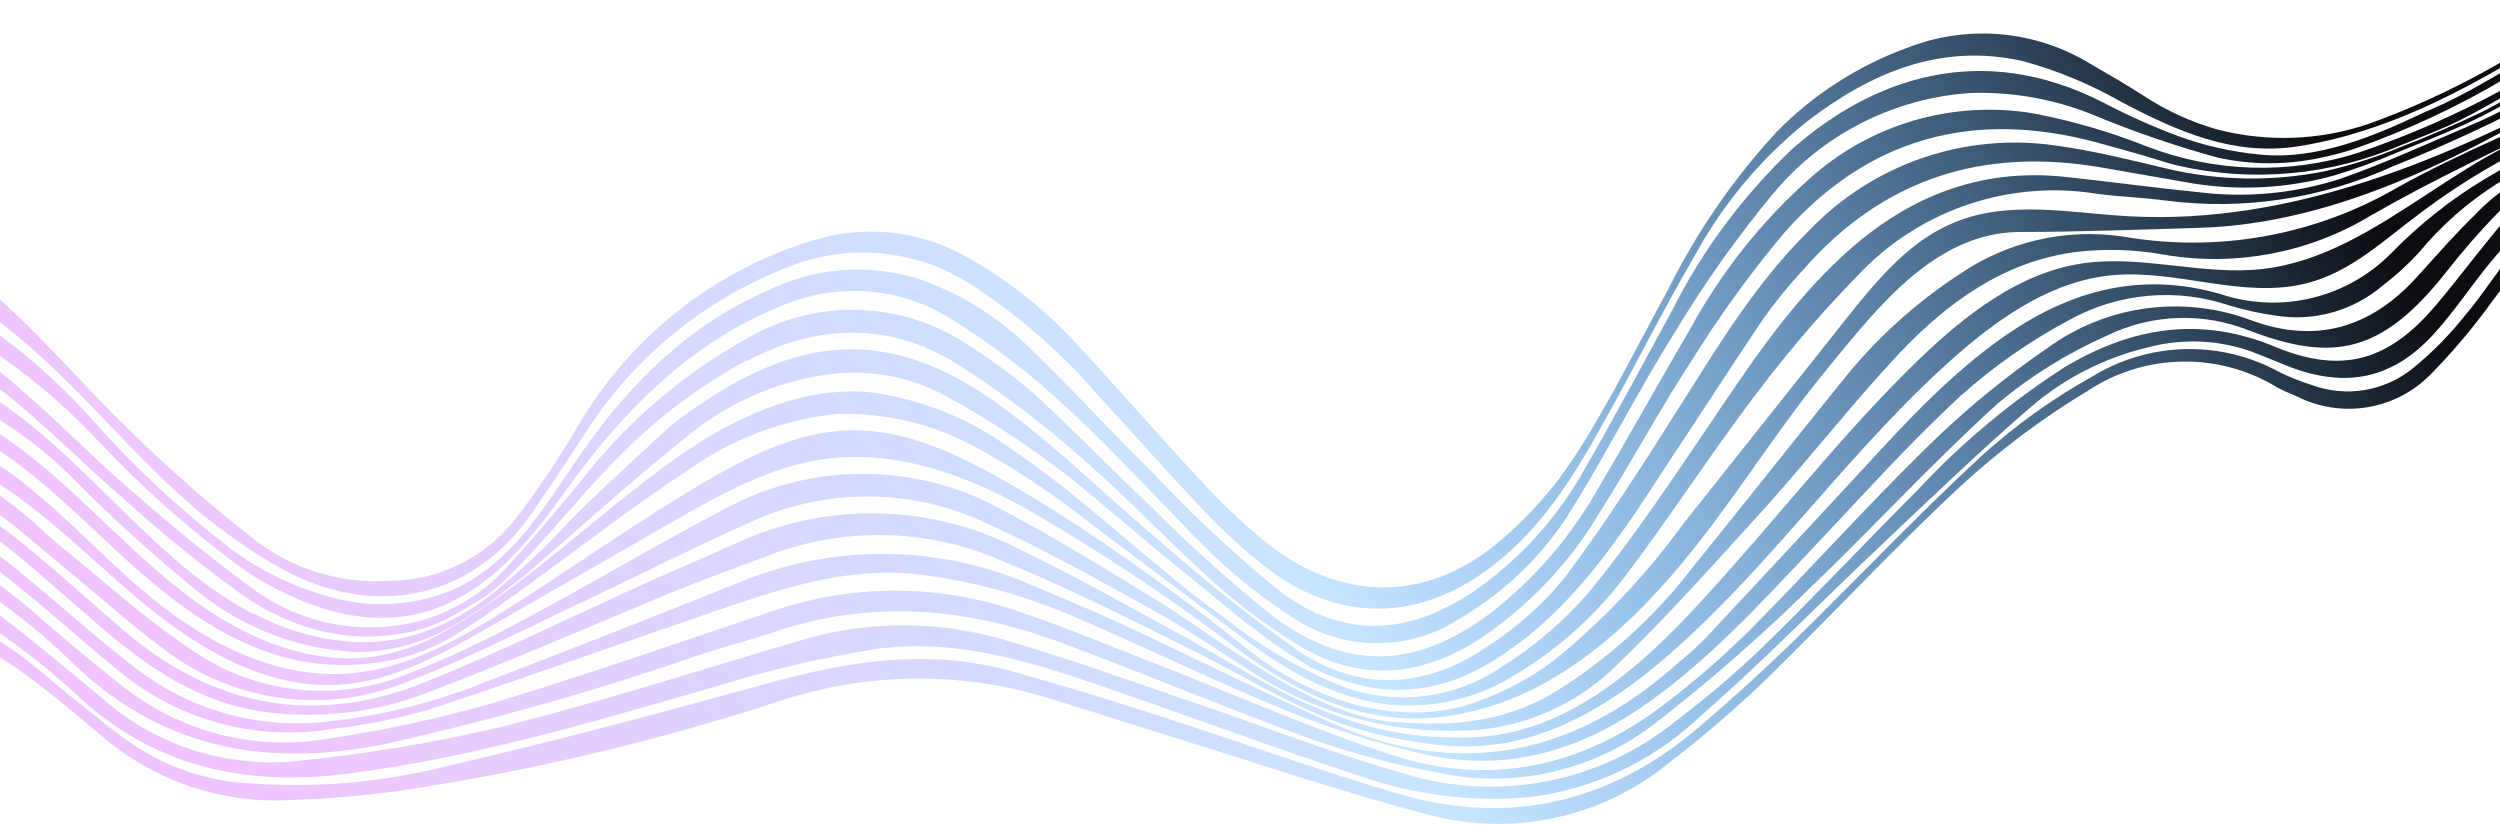 <svg width="1440" height="475" viewBox="0 0 1440 475" fill="none" xmlns="http://www.w3.org/2000/svg">
<path d="M-139.338 134.47C-84.714 122.752 -37.272 138.344 2.892 175.104C28.503 198.539 51.09 225.282 76.134 249.285C98.794 271.398 122.678 292.22 147.675 311.653C169.351 328.039 196.15 336.179 223.279 334.616C237.527 334.644 251.593 331.415 264.402 325.175C277.211 318.935 288.423 309.849 297.182 298.612C309.754 282.094 321.366 264.867 331.96 247.017C361.793 194.968 410.311 156.218 467.67 138.628C482.128 134.065 497.359 132.475 512.447 133.952C527.536 135.43 542.169 139.946 555.466 147.227C581.011 161.266 603.936 179.617 623.226 201.469C646.947 226.983 669.629 253.348 693.349 278.673C704.851 291.202 717.3 302.828 730.585 313.449C772.451 346.145 820.365 347.09 861.758 313.449C879.781 298.643 895.375 281.105 907.971 261.475C927.534 231.047 943.505 198.35 960.705 166.977C977.098 133.938 998.099 103.394 1023.08 76.26C1044.29 54.521 1070.13 37.853 1098.68 27.499C1115.82 20.78 1134.29 18.136 1152.63 19.776C1170.96 21.416 1188.67 27.295 1204.34 36.949C1214.45 42.807 1224.66 48.666 1234.49 54.998C1247.4 63.51 1261.51 70.039 1276.35 74.37C1305.54 82.107 1336.36 80.989 1364.91 71.157C1411.31 54.337 1454.78 30.325 1493.72 0V5.481C1442.97 39.217 1385.22 74.842 1323.61 84.292C1286.47 90.056 1254.15 75.693 1222.2 58.872C1204.22 48.577 1185.01 40.607 1165.03 35.153C1117.77 24.569 1077.33 41.957 1040.66 70.117C1014.34 91.264 992.47 117.406 976.299 147.038C957.398 179.451 940.67 213.187 922.525 245.41C905.798 275.555 887.464 304.66 859.49 326.111C817.246 358.618 770.182 358.902 728.316 326.111C715.875 316.254 704.158 305.517 693.255 293.982C672.936 272.626 653.563 250.513 633.527 228.873C611.595 203.168 585.954 180.874 557.451 162.725C542.323 153.33 525.217 147.585 507.486 145.945C489.754 144.305 471.884 146.815 455.29 153.275C406.51 171.846 365.017 205.647 336.969 249.663C327.519 264.31 317.501 279.335 307.484 293.982C268.925 350.681 209.765 353.61 162.89 328.001C140.846 315.64 120.352 300.699 101.84 283.493C74.811 258.829 51.185 230.48 24.061 205.91C5.242 188.516 -15.456 173.271 -37.651 160.457C-53.083 152.115 -70.021 146.924 -87.479 145.188C-104.936 143.453 -122.565 145.206 -139.338 150.346V134.47Z" fill="url(#paint0_linear_9_11)"/>
<path d="M1437.67 43.563C1456.58 32.507 1475.48 20.505 1494.38 8.599V14.174C1494.38 14.174 1488.99 17.576 1486.82 18.804C1472.45 27.215 1458.47 36.664 1443.72 44.791C1415.63 61.492 1385.94 75.326 1355.08 86.087C1349.12 87.994 1343.06 89.571 1336.93 90.811C1317.35 95.112 1297.07 95.112 1277.49 90.811C1254.23 84.455 1231.38 76.692 1209.07 67.565C1185.67 57.494 1160.34 52.719 1134.88 53.58C1113.05 55.038 1091.75 60.907 1072.26 70.831C1052.77 80.755 1035.49 94.528 1021.47 111.318C1000.81 136.295 982.012 162.763 965.242 190.507C944.545 223.392 926.967 258.261 906.554 291.335C890.357 318.302 867.599 340.733 840.4 356.539C826.325 365.651 809.915 370.499 793.147 370.499C776.38 370.499 759.97 365.651 745.895 356.539C728.954 345.824 713.125 333.447 698.642 319.59C670.29 291.713 643.451 261.38 614.154 234.542C593.812 215.509 571.655 198.513 548 183.797C533.468 174.628 516.91 169.161 499.775 167.876C482.64 166.591 465.451 169.527 449.714 176.426C398.02 197.027 358.8 236.81 326.857 281.319C304.459 312.597 278.47 345.577 238.684 353.987C204.662 361.075 169.506 347.467 140.681 328.284C110.543 306.297 82.512 281.558 56.95 254.387C31.454 227.132 1.865 204.017 -30.752 185.876C-64.112 169.056 -103.899 162.063 -139.055 174.631L-138.488 160.929C-103.993 148.172 -64.585 155.259 -31.98 172.268C-0.113 190.708 28.601 214.124 53.075 241.63C77.465 269.179 104.462 294.306 133.688 316.661C151.913 330.021 172.595 339.654 194.55 345.01C216.6 350.363 239.785 348.508 260.703 339.718C296.237 323.937 315.044 289.162 336.308 258.923C364.092 219.706 397.264 186.821 442.059 167.449C468.46 154.331 498.85 151.697 527.114 160.078C551.303 167.997 573.374 181.31 591.662 199.011C616.517 222.73 639.576 248.339 664.053 272.436C686.822 296.597 711.129 319.26 736.822 340.285C773.301 367.878 810.158 366.367 848.433 340.947C875.649 322.209 898.056 297.31 913.831 268.278C930.653 239.173 946.341 209.501 962.501 180.017C980.189 144.672 1003.92 112.691 1032.62 85.52C1076.85 46.776 1139.6 21.923 1212.18 59.438C1225.89 66.618 1240.03 72.93 1254.52 78.338C1269.74 83.946 1285.63 87.536 1301.78 89.016C1334.29 92.418 1367.93 78.338 1396.28 64.73C1410.55 58.871 1424.26 51.406 1437.67 43.563Z" fill="url(#paint1_linear_9_11)"/>
<path d="M-139.338 322.709V308.723C-126.486 301.636 -114.011 293.509 -100.591 287.65C-86.434 281.102 -70.825 278.322 -55.277 279.581C-39.729 280.839 -24.77 286.092 -11.85 294.832C-0.798 302.049 9.777 309.972 19.809 318.551C37.481 333.293 54.587 348.885 72.07 363.815C123.765 407.662 181.886 418.151 244.637 393.015C289.055 375.155 332.055 353.799 375.717 334.143C391.593 327.056 407.659 320.346 423.442 313.165C449.261 301.075 477.52 295.101 506.023 295.707C534.526 296.313 562.506 303.484 587.787 316.661C603.191 324.126 618.501 332.064 633.622 340.191L678.985 364.949C700.437 376.667 723.308 391.409 746.934 402.748C760.374 409.005 774.276 414.218 788.516 418.34C804.667 422.663 821.319 424.824 838.037 424.766C845.906 425.085 853.786 424.642 861.569 423.443C908.822 416.356 946.624 382.431 978.473 347.845C1021.47 301.541 1059.84 250.985 1105.3 207.044C1132.14 181.246 1163.23 156.96 1199.8 151.668C1234.02 146.754 1268.7 158.756 1302.91 154.976C1373.13 147.132 1423.69 76.07 1493.91 68.038C1457.76 81.499 1423.79 100.188 1393.07 123.508C1372.75 138.628 1353.85 156.771 1328.8 163.102C1292.23 172.552 1253.77 154.881 1216.15 158.567C1183.08 161.779 1153.87 181.34 1128.74 203.075C1068.63 255.143 1023.08 322.52 963.824 374.872C935.473 400.102 902.585 422.12 865.16 428.263C849.162 430.658 832.878 430.403 816.963 427.507C800.853 425.223 785.02 421.296 769.71 415.789C741.358 404.922 715.464 388.857 688.624 375.533C650.822 356.634 613.587 337.734 575.218 322.236C533.281 304.407 486.072 303.493 443.477 319.685C424.009 326.867 404.541 334.049 385.262 341.892C339.899 360.791 295.009 380.352 249.079 397.835C216.982 410.8 181.96 414.786 147.769 409.363C109.967 402.843 80.765 381.014 53.264 357.012C35.497 341.797 18.108 325.922 -0.321 311.558C-35.288 284.532 -72.428 283.209 -110.42 305.321C-120.437 311.086 -129.888 317.039 -139.338 322.709Z" fill="url(#paint2_linear_9_11)"/>
<path d="M1493.72 75.503V81.929C1454.24 91.945 1418.98 114.29 1393.07 145.715C1386.71 152.613 1379.75 158.937 1372.28 164.615C1363.89 171.746 1354.05 176.976 1343.45 179.944C1332.84 182.913 1321.72 183.551 1310.85 181.813C1301.9 180.555 1293.05 178.628 1284.39 176.049C1269.29 170.909 1253.29 168.978 1237.41 170.377C1221.53 171.777 1206.11 176.476 1192.15 184.176C1169.51 196.198 1148.4 210.921 1129.3 228.023C1098.59 256.372 1070.62 287.84 1041.79 318.268C1012.97 348.696 983.104 381.298 947.286 406.151C908.917 432.893 866.673 444.895 820.648 434.5C793.109 428.229 766.144 419.663 740.035 408.891C700.532 392.921 662.257 373.927 623.037 357.106C592.692 343.466 560.44 334.543 527.398 330.647C486.572 326.584 448.958 339.341 411.345 352.192C356.438 371.092 301.719 390.653 246.528 408.891C228.741 413.989 210.567 417.623 192.187 419.758C169.917 423.517 147.093 422.325 125.336 416.265C103.58 410.206 83.425 399.429 66.306 384.7C44.002 366.556 22.833 346.901 0.152 329.607C-35.193 302.203 -67.798 301.258 -105.789 324.505C-117.602 331.875 -128.281 340.947 -139.527 349.168V334.049C-128.187 326.678 -117.224 318.646 -105.505 312.125C-90.248 302.333 -72.315 297.544 -54.206 298.425C-36.097 299.305 -18.714 305.812 -4.479 317.039C4.121 323.276 12.248 330.08 20.376 336.789C39.277 352.759 58.178 369.485 77.835 384.605C107.677 407.912 145.179 419.175 182.925 416.167C216.834 413.116 250.092 404.994 281.589 392.07C329.85 373.549 377.985 354.649 425.994 335.372C453.025 324.194 482.053 318.646 511.302 319.069C540.551 319.491 569.406 325.875 596.104 337.829C612.075 344.538 628.141 351.153 643.923 358.429C684.939 377.329 725.387 397.929 766.78 416.356C840.4 449.052 906.648 435.256 965.998 382.337C971.563 377.824 976.893 373.03 981.969 367.973C1009.94 338.175 1037.76 308.314 1065.42 278.39C1093.77 247.773 1121.18 216.683 1155.67 192.869C1193.47 166.883 1233.83 156.299 1279.19 169.434C1296.2 175.072 1314.44 175.82 1331.85 171.593C1349.26 167.366 1365.14 158.334 1377.66 145.526C1409.75 112.685 1449.7 88.582 1493.72 75.503Z" fill="url(#paint3_linear_9_11)"/>
<path d="M1493.72 89.111V95.914C1472.43 97.936 1452.63 107.686 1438.05 123.319C1427.78 133.902 1418.1 145.038 1409.04 156.676C1371.8 203.925 1343.45 208.65 1295.63 190.412C1282.58 185.159 1268.58 182.689 1254.52 183.161C1240.46 183.633 1226.65 187.036 1213.98 193.152C1191.21 203.171 1169.96 216.34 1150.85 232.275C1112.2 267.239 1077.04 305.888 1039.33 341.797C1011.83 368.646 982.799 393.887 952.389 417.395C934.675 430.865 914.225 440.29 892.477 445.008C870.729 449.726 848.211 449.623 826.508 444.705C802.404 440.216 778.678 433.897 755.534 425.806C706.958 408.135 659.233 388.007 610.752 370.052C556.883 350.018 502.07 345.105 446.501 363.815C432.514 368.54 418.15 372.225 404.257 376.761C344.329 397.592 283.238 414.915 221.295 428.641C151.928 442.626 90.877 430.719 39.466 379.596C28.005 368.586 15.818 358.358 2.987 348.979C-34.815 320.63 -66.569 320.063 -104.749 348.223C-116.846 357.106 -127.809 367.123 -139.338 377.328V361.264C-134.141 357.011 -128.848 352.759 -123.745 348.412C-72.807 306.077 -36.138 306.077 14.517 348.412C23.211 355.688 31.527 363.343 40.316 370.619C49.105 377.895 60.068 387.062 70.18 394.905C86.638 408.077 105.699 417.616 126.109 422.893C146.519 428.17 167.815 429.066 188.596 425.522C220.703 420.787 252.463 413.937 283.668 405.016C338.67 388.479 392.822 369.391 447.257 351.247C493.606 335.895 543.774 336.594 589.677 353.231C614.721 361.642 639.198 372.131 663.864 381.581C709.51 399.346 754.494 419.38 800.991 434.594C857.694 453.493 911.563 441.965 959.099 405.3C976.28 392.291 992.571 378.148 1007.86 362.965C1042.55 328.19 1075.25 291.335 1110.4 257.127C1131.69 236.238 1154.77 217.265 1179.39 200.429C1196.16 188.208 1215.7 180.364 1236.27 177.608C1256.83 174.853 1277.75 177.272 1297.14 184.648C1334 198.066 1365.28 188.9 1391.65 160.078C1402.8 147.794 1413.76 135.225 1425.67 123.602C1443.69 104.593 1467.73 92.406 1493.72 89.111Z" fill="url(#paint4_linear_9_11)"/>
<path d="M1493.72 100.828V110.278C1484.59 111.843 1475.76 114.807 1467.54 119.066C1456.48 127.312 1446.42 136.827 1437.58 147.416C1425.01 161.968 1414.62 178.505 1401.67 192.586C1378.14 218.289 1351.58 223.581 1319.26 211.485C1312.93 209.028 1306.69 206.288 1300.36 203.831C1280.17 195.783 1257.93 194.49 1236.95 200.145C1212.18 206.071 1189.19 217.796 1169.85 234.353C1139.6 260.529 1110.69 288.312 1081.67 315.81C1047.08 348.507 1013.82 382.62 977.717 414.088C950.596 439.29 916.121 455.152 879.336 459.352C846.787 461.949 814.053 457.733 783.224 446.973C731.246 429.869 679.93 410.686 628.141 393.015C587.504 379.124 545.921 367.501 502.638 374.115C472.095 379.095 441.938 386.2 412.385 395.377C342.734 415.505 273.367 436.2 200.976 445.556C140.398 453.399 87.002 441.492 42.112 398.307C31.05 388.147 19.373 378.68 7.145 369.958C-32.547 340.096 -62.411 340.38 -101.82 370.808C-109.285 376.572 -115.995 383.282 -122.989 389.708C-129.982 396.133 -134.235 400.669 -139.811 406.15V388.479C-134.897 383.943 -130.36 379.029 -124.879 374.966C-112.212 364.288 -98.893 354.41 -84.998 345.388C-73.184 337.929 -59.355 334.298 -45.401 334.992C-31.447 335.685 -18.046 340.669 -7.031 349.263C15.462 365.705 36.725 383.943 58.367 401.709C73.486 415.258 91.258 425.514 110.553 431.826C129.849 438.138 150.247 440.368 170.451 438.374C210.607 434.401 250.452 427.74 289.717 418.435C346.42 404.166 403.123 385.928 459.827 369.296C497.66 357.636 538.056 357.144 576.163 367.879C613.965 378.746 651.767 392.448 688.908 405.111C729.262 418.813 769.049 434.499 809.969 445.934C836.384 453.892 864.346 455.263 891.412 449.926C918.479 444.589 943.827 432.706 965.242 415.316C982.719 402.126 999.412 387.927 1015.24 372.792C1045.48 343.309 1074.49 312.409 1104.35 282.453C1129.62 255.302 1158.2 231.428 1189.41 211.391C1227.97 188.428 1267.38 181.813 1310.47 199.767C1349.31 215.832 1376.06 207.8 1403.18 175.67C1414.9 161.874 1425.67 147.321 1437.3 133.336C1451.27 115.706 1471.45 104.078 1493.72 100.828Z" fill="url(#paint5_linear_9_11)"/>
<path d="M1493.72 123.131C1482.78 127.566 1472.46 133.378 1463 140.424C1451.91 152.359 1441.59 164.984 1432.1 178.223C1422.17 191.55 1411.34 204.179 1399.68 216.022C1389.82 225.904 1377.09 232.414 1363.31 234.62C1349.53 236.827 1335.4 234.617 1322.95 228.307C1319.17 226.606 1315.29 225.189 1311.6 223.11C1295.14 213.084 1276.17 207.939 1256.9 208.274C1237.62 208.608 1218.84 214.409 1202.73 225C1176.32 240.91 1151.59 259.464 1128.93 280.375C1090.18 316.379 1054.27 355.406 1016.27 392.26C998.799 409.018 980.405 424.792 961.178 439.509C942.031 455.178 919.413 466.038 895.213 471.184C871.012 476.329 845.932 475.61 822.066 469.087C772.073 456.046 723.119 439.226 673.787 424.012C650.349 416.735 627.007 409.176 603.475 401.994C553.292 386.596 499.565 387.157 449.714 403.6C377.539 427.192 303.498 444.642 228.383 455.763C208.536 458.409 188.501 460.015 168.466 460.771C128.378 463.305 88.891 450.042 58.462 423.823C43.53 411.066 28.314 398.497 12.437 386.874C-26.499 358.525 -58.253 359.092 -95.582 389.804C-111.176 402.655 -124.785 418.153 -139.338 432.044V415.696C-129.888 406.246 -119.965 395.851 -109.758 386.496C-64.49 345.106 -31.319 343.783 16.785 381.299C24.251 387.158 31.339 393.394 38.615 399.348C49.295 407.853 59.69 416.641 70.653 424.673C89.426 438.658 111.5 447.546 134.728 450.471C176.231 454.544 218.126 451.346 258.53 441.021C319.958 426.847 380.82 410.499 441.587 393.772C488.178 380.732 534.675 373.361 582.211 386.496C610.563 394.339 638.914 403.033 666.699 412.01C713.101 426.941 758.936 443.478 805.622 457.275C870.075 476.174 928.479 461.905 979.04 418.436C997.374 402.75 1015.42 386.496 1032.72 369.676C1068.91 334.333 1103.69 297.385 1140.83 263.082C1160.4 245.321 1181.93 229.849 1205 216.967C1221.12 207.046 1239.58 201.567 1258.5 201.086C1277.42 200.604 1296.14 205.138 1312.74 214.227C1318.83 217.232 1325.15 219.76 1331.64 221.787C1341.29 225.341 1351.7 226.338 1361.85 224.683C1372 223.027 1381.55 218.774 1389.57 212.337C1400.8 203.202 1411.01 192.872 1420 181.531C1430.49 169.152 1438.9 155.449 1449.39 142.692C1460.16 127.876 1476.19 117.735 1494.19 114.343L1493.72 123.131Z" fill="url(#paint6_linear_9_11)"/>
<path d="M774.341 403.976C759.13 399.072 744.663 392.109 731.341 383.281C717.637 373.831 705.257 363.059 692.121 353.136L691.27 352.569C673.409 339.245 655.264 326.11 636.835 313.542C618.407 300.974 599.6 288.973 580.132 277.822C551.78 261.663 521.349 246.921 488.934 247.866C459.637 248.717 432.231 262.23 406.998 276.971C366.739 300.501 328.936 327.717 289.433 352.569C262.31 369.485 232.73 385.549 201.165 387.912C157.598 391.219 116.11 369.012 82.844 340.663C43.53 307.211 9.413 263.836 -40.013 248.622C-56.435 243.508 -73.739 241.85 -90.833 243.753C-107.928 245.656 -124.443 251.078 -139.338 259.678L-137.921 274.609C-106.734 246.26 -56.552 249.189 -18.749 268.278C19.053 287.366 48.539 319.117 81.049 346.238C113.558 373.359 152.967 396.983 195.211 394.432C226.492 392.542 255.033 376.477 282.251 360.885L386.207 301.257C413.897 285.287 442.91 269.034 474.097 264.498C519.176 258.072 564.255 276.215 603.002 300.029C641.488 322.817 678.628 347.806 714.235 374.871C747.69 399.535 784.831 417.489 827.642 413.237C846.783 411.183 865.407 405.744 882.644 397.172C920.446 378.273 950.877 347.372 977.15 314.109C1003.42 280.846 1025.63 244.842 1052.75 212.146C1081.96 176.426 1115.13 133.713 1163.61 133.619C1197.91 133.619 1231.94 132.201 1266.24 131.256C1348.08 128.988 1423.22 87.693 1493.62 46.208C1410.55 91.378 1319.73 129.839 1225.89 124.547C1192.24 122.657 1156.99 115.097 1125.71 128.138C1099.44 138.816 1080.63 161.968 1062.96 184.175L969.4 301.919C948.203 331.132 923.297 357.466 895.308 380.257C879.348 392.314 861.315 401.346 842.101 406.906C832.369 409.506 822.305 410.652 812.237 410.308C801.746 410.073 791.314 408.646 781.145 406.055L774.341 403.976Z" fill="url(#paint7_linear_9_11)"/>
<path d="M704.501 355.216C695.051 348.506 685.6 341.419 676.811 334.048C668.022 326.678 658.855 319.118 649.877 311.558C640.899 303.998 632.11 296.438 623.037 289.067C613.965 281.697 604.892 274.515 595.347 267.711C591 264.498 586.558 261.474 582.022 258.261C557.785 240.62 529.459 229.434 499.708 225.754C460.015 222.825 421.741 241.063 389.231 264.026C344.057 295.871 305.31 335.655 256.923 363.248C244.138 370.825 230.025 375.892 215.341 378.179C181.319 382.998 146.824 369.863 118.378 350.491C89.932 331.119 66.117 305.888 40.695 282.642C15.273 259.395 -12.796 237.755 -45.778 228.117C-76.682 219.062 -109.78 221.101 -139.338 233.881L-138.582 247.678C-109.714 232.92 -76.355 229.547 -45.116 238.228C3.176 251.835 38.615 291.808 75.945 325.355C102.974 349.64 133.499 371.847 168.938 379.88C183.766 383.149 199.039 383.884 214.112 382.053C231.22 380.176 247.706 374.562 262.404 365.611C277.809 356.161 292.741 345.388 307.484 334.615C336.969 313.259 365.699 290.768 396.319 270.829C421.688 252.682 451.374 241.506 482.413 238.417C510.011 237.673 537.321 244.191 561.609 257.316C585.704 270.506 608.598 285.779 630.031 302.959L715.086 366.839C739.846 385.739 767.725 401.992 799.101 405.772C823.697 408.39 848.482 403.022 869.791 390.463C896.401 375.051 919.561 354.337 937.835 329.607C962.596 296.722 985.088 261.947 1009.75 229.25C1029.19 203.293 1050.34 178.668 1073.07 155.542C1090.48 137.968 1111.83 124.817 1135.36 117.188C1158.89 109.56 1183.9 107.676 1208.31 111.695C1221.45 113.396 1234.68 113.774 1247.81 115.57C1292.28 121.258 1337.45 114.417 1378.23 95.82C1409.21 83.452 1439.47 69.35 1468.86 53.58C1475.1 50.083 1487.76 44.13 1493.91 41.106V34.68C1490.36 37.667 1486.42 40.148 1482.19 42.051C1462.53 52.068 1443.06 63.691 1422.74 72.29C1397.51 82.968 1372.66 94.497 1347.14 103.285C1320.93 111.575 1293.23 114.09 1265.96 110.656C1240.44 108.105 1215.02 104.608 1189.5 101.868C1139.7 96.576 1097.74 113.774 1061.54 147.227C1030.07 176.143 1007.01 211.485 983.292 246.544C961.556 278.673 939.82 311.085 915.343 341.041C900.521 358.109 883.224 372.857 864.026 384.794C851.274 393.273 836.761 398.743 821.584 400.789C806.407 402.836 790.963 401.405 776.42 396.606C750.473 386.564 726.218 372.606 704.501 355.216Z" fill="url(#paint8_linear_9_11)"/>
<path d="M251.347 361.264C235.936 367.827 219.207 370.706 202.488 369.674C182.645 368.216 163.329 362.615 145.785 353.231H144.934C111.763 335.56 85.018 308.156 58.178 281.791C31.338 255.426 3.176 228.967 -31.508 214.414C-65.679 199.978 -103.822 197.939 -139.338 208.65V223.864C-106.817 211.502 -70.978 211 -38.123 222.447C-8.011 234.681 19.338 252.837 42.301 275.838C65.095 298.873 89.135 320.64 114.314 341.041C139.759 361.505 170.934 373.558 203.528 375.533C223.394 375.775 242.967 370.719 260.231 360.886C266.752 357.106 273.556 352.759 279.794 348.601C286.031 344.443 291.796 339.151 298.033 334.71L303.42 330.457C335.079 303.148 366.077 274.893 398.87 248.906C420.63 231.678 446.483 220.381 473.908 216.115C498.787 212.027 524.317 216.526 546.299 228.872C570.394 242.152 593.399 257.319 615.099 274.231C625.117 282.169 635.04 290.39 644.868 298.801C662.257 313.637 680.119 328.095 697.886 342.647C706.202 349.357 714.046 356.35 722.835 362.492C732.978 370.526 743.685 377.821 754.873 384.321C764.53 389.082 774.711 392.698 785.209 395.094C794.504 397.192 804.069 397.829 813.561 396.984C823.313 396.116 832.875 393.758 841.912 389.991C851.953 385.714 861.467 380.291 870.264 373.832C873.288 371.564 876.407 369.201 879.714 366.839C913.169 339.718 936.418 304.47 959.383 268.845C978.284 240.496 996.429 212.146 1015.52 183.797C1022.58 173.855 1030.28 164.385 1038.58 155.448C1084.7 102.624 1142.53 84.575 1211.05 96.576L1261.33 105.364C1288.96 110.061 1317.29 108.609 1344.3 101.112C1356.81 97.359 1369.08 92.879 1381.07 87.693C1392.88 82.968 1404.79 78.243 1416.41 73.14C1428.04 68.037 1438.81 62.084 1449.77 56.131C1453.84 53.863 1480.3 39.783 1494.19 31.845V27.593C1483.23 34.869 1437.49 60.667 1429.45 64.541C1414.33 71.723 1399.02 78.432 1383.33 84.48C1369 90.477 1354.17 95.22 1339.01 98.655C1308.82 104.694 1277.68 104.146 1247.72 97.048C1226.83 92.04 1205.85 86.843 1184.59 83.913C1158.64 80.045 1132.13 82.472 1107.31 90.991C1082.49 99.51 1060.09 113.871 1041.98 132.863C1011.74 162.535 990.097 198.444 967.699 233.881C946.53 267.333 925.172 300.785 901.545 332.347C888.924 347.862 873.934 361.288 857.128 372.131C822.255 396.133 784.453 399.063 748.635 375.438C721.802 356.583 696.026 336.267 671.424 314.582C639.859 288.311 610.657 258.828 577.58 234.637C516.435 189.656 464.835 190.695 402.178 233.692C396.122 237.569 390.343 241.863 384.884 246.543C367.873 262.23 350.767 277.822 334.323 293.792C328.464 299.462 323.077 305.699 317.312 311.463C311.547 317.228 303.231 325.449 295.67 331.78C291.985 334.804 288.205 338.206 284.519 341.23C276.594 347.61 268.008 353.122 258.908 357.673L251.347 361.264Z" fill="url(#paint9_linear_9_11)"/>
<path d="M717.07 384.322C699.492 373.361 682.387 361.548 664.242 351.532C632.866 334.238 601.585 316.473 568.98 301.731C547.898 291.635 524.866 286.261 501.492 285.983C478.118 285.706 454.965 290.532 433.648 300.125C403.312 313.544 373.826 328.474 343.679 342.838C306.822 360.131 270.627 379.125 232.541 393.489C209.493 402.527 184.48 405.373 159.99 401.742C135.501 398.111 112.389 388.13 92.956 372.794C74.055 358.808 56.194 342.554 37.765 327.529C22.077 314.583 6.862 300.786 -9.96 289.73C-23.869 280.049 -40.078 274.193 -56.964 272.75C-73.849 271.307 -90.817 274.328 -106.167 281.509C-117.602 286.234 -128.281 292.754 -139.338 298.424V284.155C-82.635 250.325 -38.785 253.443 12.721 295.116C22.172 302.96 31.149 311.843 41.073 319.686C64.226 338.585 86.435 358.619 111.196 374.872C128.965 387.093 149.48 394.73 170.915 397.104C192.35 399.478 214.04 396.516 234.053 388.48C257.21 379.48 279.751 368.969 301.53 357.012C340.182 336.506 377.701 313.922 416.448 293.699C441.338 279.932 469.344 272.78 497.787 272.929C526.23 273.078 554.16 280.522 578.903 294.55C607.255 309.386 633.906 326.017 661.029 342.46C683.899 356.351 700.721 369.392 723.497 383.472C723.497 383.472 766.119 412.483 800.519 415.601C834.919 418.719 864.877 416.451 893.985 399.631C925.31 380.485 952.832 355.722 975.165 326.584C1003.52 291.526 1031.87 255.616 1060.22 220.558C1079.43 196.178 1102.47 175.082 1128.45 158.095C1156.06 139.119 1189.83 131.318 1222.96 136.266C1277.36 145.734 1333.35 135.694 1381.07 107.917C1417.17 87.789 1455.91 72.386 1493.53 54.904V61.707C1489.52 62.546 1485.6 63.748 1481.81 65.298C1442.97 84.198 1403.37 102.436 1365.85 123.981C1330.04 145.715 1287.58 153.77 1246.3 146.661C1229.62 143.657 1212.58 143.147 1195.74 145.149C1153.97 150.535 1121.55 174.443 1093.67 203.832C1067.21 232.181 1043.59 262.42 1018.07 290.959C989.719 322.048 962.123 353.327 932.071 382.338C911.073 403.455 883.506 416.788 853.914 420.137C805.527 424.422 757.154 411.762 717.07 384.322Z" fill="url(#paint10_linear_9_11)"/>
<path d="M284.424 339.908C288.943 336.033 293.264 331.933 297.372 327.624C318.635 306.078 337.158 281.792 358.989 260.53C379.951 239.605 403.824 221.813 429.868 207.706H430.624C471.073 186.539 511.71 185.499 550.457 209.124C575.951 225.258 600.098 243.429 622.659 263.46C649.499 286.706 673.787 312.787 700.248 336.412C715.216 349.677 731.347 361.569 748.446 371.943C781.901 392.354 816.018 390.181 849.189 370.053C878.976 350.863 903.864 324.974 921.864 294.455C939.82 266.106 955.697 236.339 974.031 208.273C990.134 182.299 1008.07 157.509 1027.71 134.092C1076 79.378 1136.49 63.03 1207.27 81.93C1219.65 85.237 1232.03 88.734 1244.32 92.513C1247.44 93.553 1250.55 94.403 1253.77 95.254C1297.04 105.266 1342.38 101.16 1383.15 83.536C1394.49 78.906 1405.92 74.748 1416.88 69.267C1427.85 63.786 1437.86 57.927 1447.98 52.163L1471.22 38.933L1482.85 32.224C1484.08 31.562 1493.81 25.326 1493.81 25.326V19.183C1452.08 48.474 1406.38 71.669 1358.1 88.072C1318.21 100.708 1275.2 99.341 1236.19 84.198C1215.16 75.873 1193.39 69.546 1171.17 65.298C1148.17 61.473 1124.61 62.894 1102.24 69.456C1079.87 76.018 1059.27 87.55 1041.98 103.192C1014.57 127.632 991.558 156.59 973.936 188.807C955.602 220.085 938.024 251.836 919.407 283.304C904.09 309.904 883.815 333.322 859.679 352.287C816.679 385.173 776.325 387.157 732.947 354.744C708.242 334.885 684.673 313.653 662.352 291.147C640.332 270.547 619.446 248.624 597.143 228.212C585.346 217.735 572.702 208.253 559.341 199.863C540.584 186.837 518.498 179.438 495.679 178.534C472.861 177.63 450.258 183.259 430.53 194.76C392.639 215.795 359.5 244.427 333.189 278.863C325.44 288.312 317.312 297.762 309.374 307.212L291.607 327.057C281.742 337.877 269.738 346.532 256.356 352.476C249.288 355.568 241.905 357.881 234.336 359.375C226.705 360.805 218.945 361.438 211.182 361.265H208.631C186.506 360.397 165.118 353.071 147.108 340.192C122.158 322.143 98.343 302.393 75.095 282.076C49.673 260.152 26.519 235.583 0.435 214.51C-17.916 198.843 -39.873 187.982 -63.462 182.901C-87.051 177.821 -111.533 178.681 -134.708 185.405C-136.503 185.877 -138.204 186.728 -140 187.389V200.997C-116.81 192.265 -91.735 189.764 -67.276 193.743C-42.818 197.722 -19.83 208.043 -0.604 223.676C25.29 243.804 48.16 267.618 73.11 288.974C94.66 308.43 117.283 326.665 140.87 343.594C153.17 352.047 166.769 358.431 181.13 362.493C195.294 366.441 210.091 367.596 224.697 365.895C230.305 365.23 235.862 364.189 241.33 362.777C248.99 360.515 256.351 357.343 263.255 353.327C266.846 351.311 270.343 349.232 273.745 347.09C277.475 344.96 281.044 342.559 284.424 339.908Z" fill="url(#paint11_linear_9_11)"/>
<defs>
<linearGradient id="paint0_linear_9_11" x1="1366.5" y1="128" x2="351.5" y2="768" gradientUnits="userSpaceOnUse">
<stop stop-color="#0C0D11"/>
<stop offset="0.521" stop-color="#0085FF" stop-opacity="0.22"/>
<stop offset="1" stop-color="#BD00FF" stop-opacity="0.23"/>
</linearGradient>
<linearGradient id="paint1_linear_9_11" x1="1366.5" y1="128" x2="351.5" y2="768" gradientUnits="userSpaceOnUse">
<stop stop-color="#0C0D11"/>
<stop offset="0.521" stop-color="#0085FF" stop-opacity="0.22"/>
<stop offset="1" stop-color="#BD00FF" stop-opacity="0.23"/>
</linearGradient>
<linearGradient id="paint2_linear_9_11" x1="1366.5" y1="128" x2="351.5" y2="768" gradientUnits="userSpaceOnUse">
<stop stop-color="#0C0D11"/>
<stop offset="0.521" stop-color="#0085FF" stop-opacity="0.22"/>
<stop offset="1" stop-color="#BD00FF" stop-opacity="0.23"/>
</linearGradient>
<linearGradient id="paint3_linear_9_11" x1="1366.5" y1="128" x2="351.5" y2="768" gradientUnits="userSpaceOnUse">
<stop stop-color="#0C0D11"/>
<stop offset="0.521" stop-color="#0085FF" stop-opacity="0.22"/>
<stop offset="1" stop-color="#BD00FF" stop-opacity="0.23"/>
</linearGradient>
<linearGradient id="paint4_linear_9_11" x1="1366.5" y1="128" x2="351.5" y2="768" gradientUnits="userSpaceOnUse">
<stop stop-color="#0C0D11"/>
<stop offset="0.521" stop-color="#0085FF" stop-opacity="0.22"/>
<stop offset="1" stop-color="#BD00FF" stop-opacity="0.23"/>
</linearGradient>
<linearGradient id="paint5_linear_9_11" x1="1366.5" y1="128" x2="351.5" y2="768" gradientUnits="userSpaceOnUse">
<stop stop-color="#0C0D11"/>
<stop offset="0.521" stop-color="#0085FF" stop-opacity="0.22"/>
<stop offset="1" stop-color="#BD00FF" stop-opacity="0.23"/>
</linearGradient>
<linearGradient id="paint6_linear_9_11" x1="1366.5" y1="128" x2="351.5" y2="768" gradientUnits="userSpaceOnUse">
<stop stop-color="#0C0D11"/>
<stop offset="0.521" stop-color="#0085FF" stop-opacity="0.22"/>
<stop offset="1" stop-color="#BD00FF" stop-opacity="0.23"/>
</linearGradient>
<linearGradient id="paint7_linear_9_11" x1="1366.5" y1="128" x2="351.5" y2="768" gradientUnits="userSpaceOnUse">
<stop stop-color="#0C0D11"/>
<stop offset="0.521" stop-color="#0085FF" stop-opacity="0.22"/>
<stop offset="1" stop-color="#BD00FF" stop-opacity="0.23"/>
</linearGradient>
<linearGradient id="paint8_linear_9_11" x1="1366.5" y1="128" x2="351.5" y2="768" gradientUnits="userSpaceOnUse">
<stop stop-color="#0C0D11"/>
<stop offset="0.521" stop-color="#0085FF" stop-opacity="0.22"/>
<stop offset="1" stop-color="#BD00FF" stop-opacity="0.23"/>
</linearGradient>
<linearGradient id="paint9_linear_9_11" x1="1366.5" y1="128" x2="351.5" y2="768" gradientUnits="userSpaceOnUse">
<stop stop-color="#0C0D11"/>
<stop offset="0.521" stop-color="#0085FF" stop-opacity="0.22"/>
<stop offset="1" stop-color="#BD00FF" stop-opacity="0.23"/>
</linearGradient>
<linearGradient id="paint10_linear_9_11" x1="1366.5" y1="128" x2="351.5" y2="768" gradientUnits="userSpaceOnUse">
<stop stop-color="#0C0D11"/>
<stop offset="0.521" stop-color="#0085FF" stop-opacity="0.22"/>
<stop offset="1" stop-color="#BD00FF" stop-opacity="0.23"/>
</linearGradient>
<linearGradient id="paint11_linear_9_11" x1="1366.5" y1="128" x2="351.5" y2="768" gradientUnits="userSpaceOnUse">
<stop stop-color="#0C0D11"/>
<stop offset="0.521" stop-color="#0085FF" stop-opacity="0.22"/>
<stop offset="1" stop-color="#BD00FF" stop-opacity="0.23"/>
</linearGradient>
</defs>
</svg>
